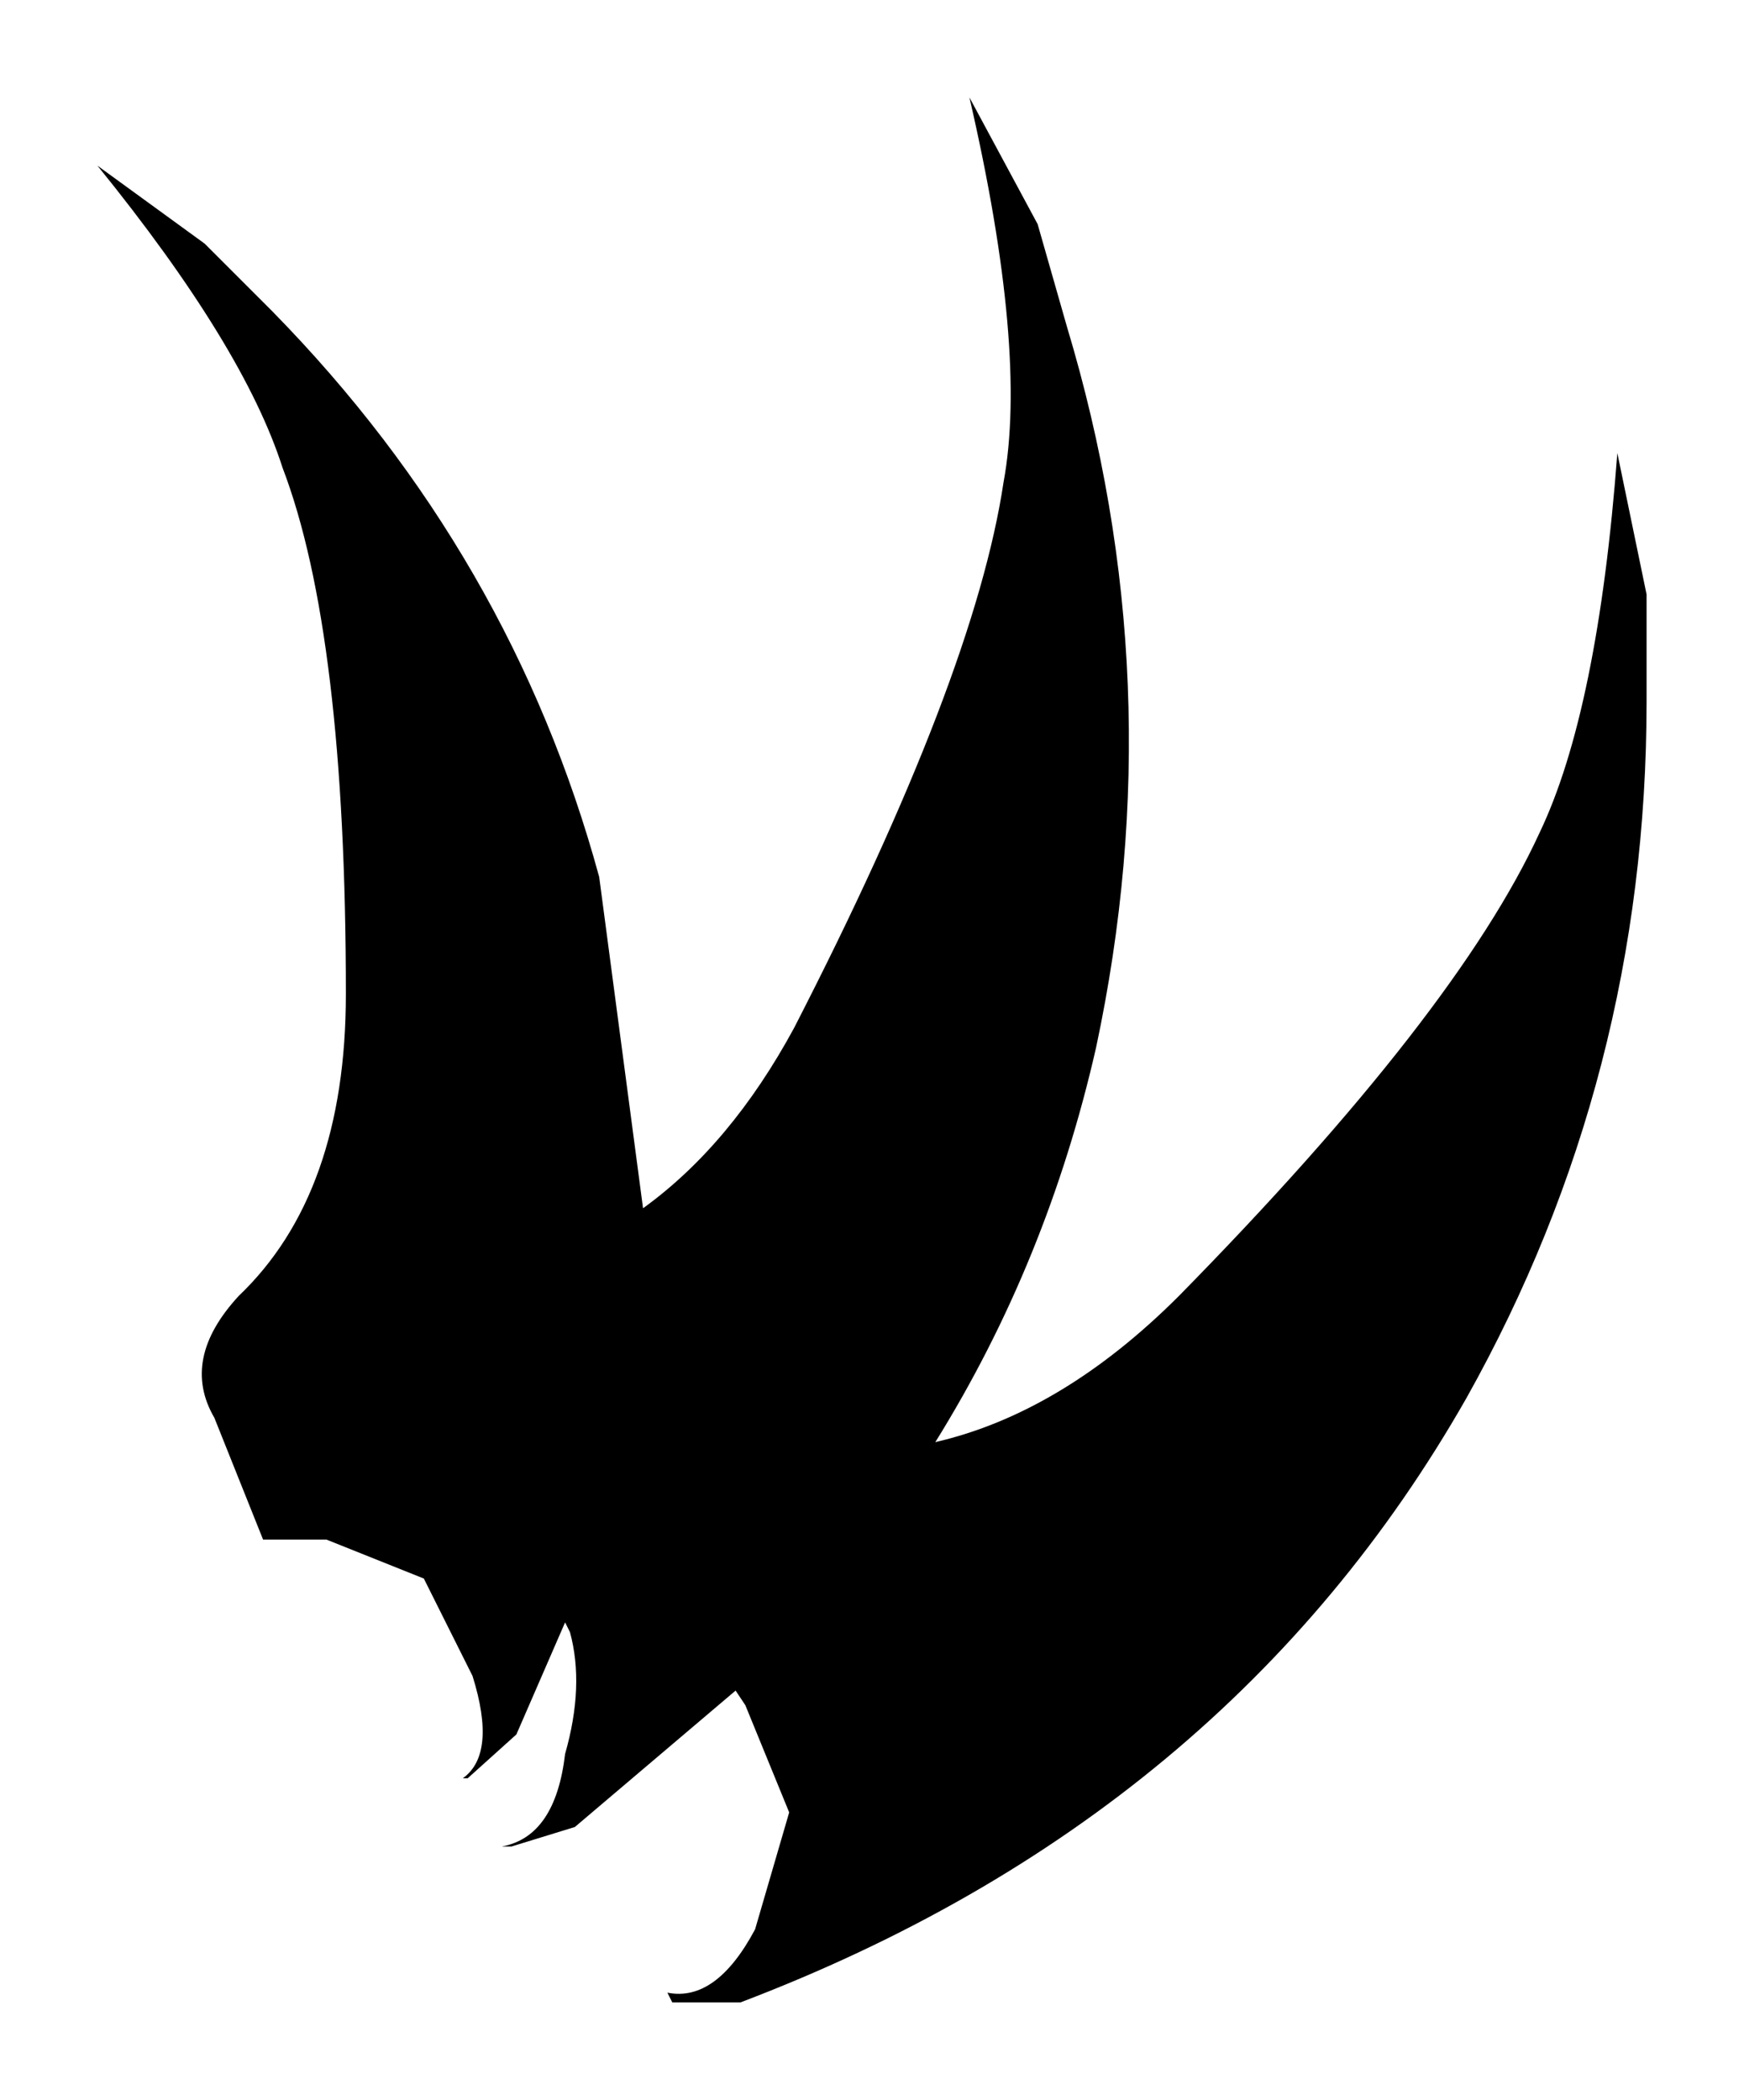 <?xml version="1.0" encoding="UTF-8" standalone="no"?>
<svg xmlns:xlink="http://www.w3.org/1999/xlink" height="21.55px" width="17.9px" xmlns="http://www.w3.org/2000/svg">
  <g transform="matrix(1.0, 0.0, 0.0, 1.0, 6.2, 16.9)">
    <path d="M3.75 -15.9 L4.45 -14.6 4.75 -13.55 Q5.85 -9.9 5.05 -6.15 4.55 -3.95 3.4 -2.1 4.7 -2.4 5.9 -3.6 8.75 -6.5 9.6 -8.35 10.2 -9.6 10.4 -12.25 L10.7 -10.8 10.7 -9.7 Q10.7 -5.85 8.85 -2.55 6.4 1.75 1.4 3.65 L0.7 3.65 0.65 3.55 Q1.15 3.65 1.55 2.9 L1.9 1.7 1.45 0.6 1.35 0.45 -0.3 1.85 -0.95 2.05 -1.05 2.05 Q-0.5 1.95 -0.4 1.1 -0.2 0.4 -0.35 -0.15 L-0.4 -0.25 -0.9 0.9 -1.4 1.35 -1.45 1.35 Q-1.1 1.1 -1.35 0.3 L-1.85 -0.7 -2.85 -1.1 -3.5 -1.1 -4.0 -2.35 Q-4.35 -2.95 -3.75 -3.6 -2.65 -4.65 -2.65 -6.7 -2.65 -10.4 -3.3 -12.1 -3.7 -13.35 -5.2 -15.2 L-4.1 -14.4 -3.4 -13.7 Q-0.95 -11.2 -0.05 -7.9 L0.4 -4.5 Q1.3 -5.15 1.95 -6.35 3.8 -9.95 4.1 -11.95 4.35 -13.3 3.75 -15.9" fill="#000000" fill-rule="evenodd" stroke="none"/>
  </g>
</svg>